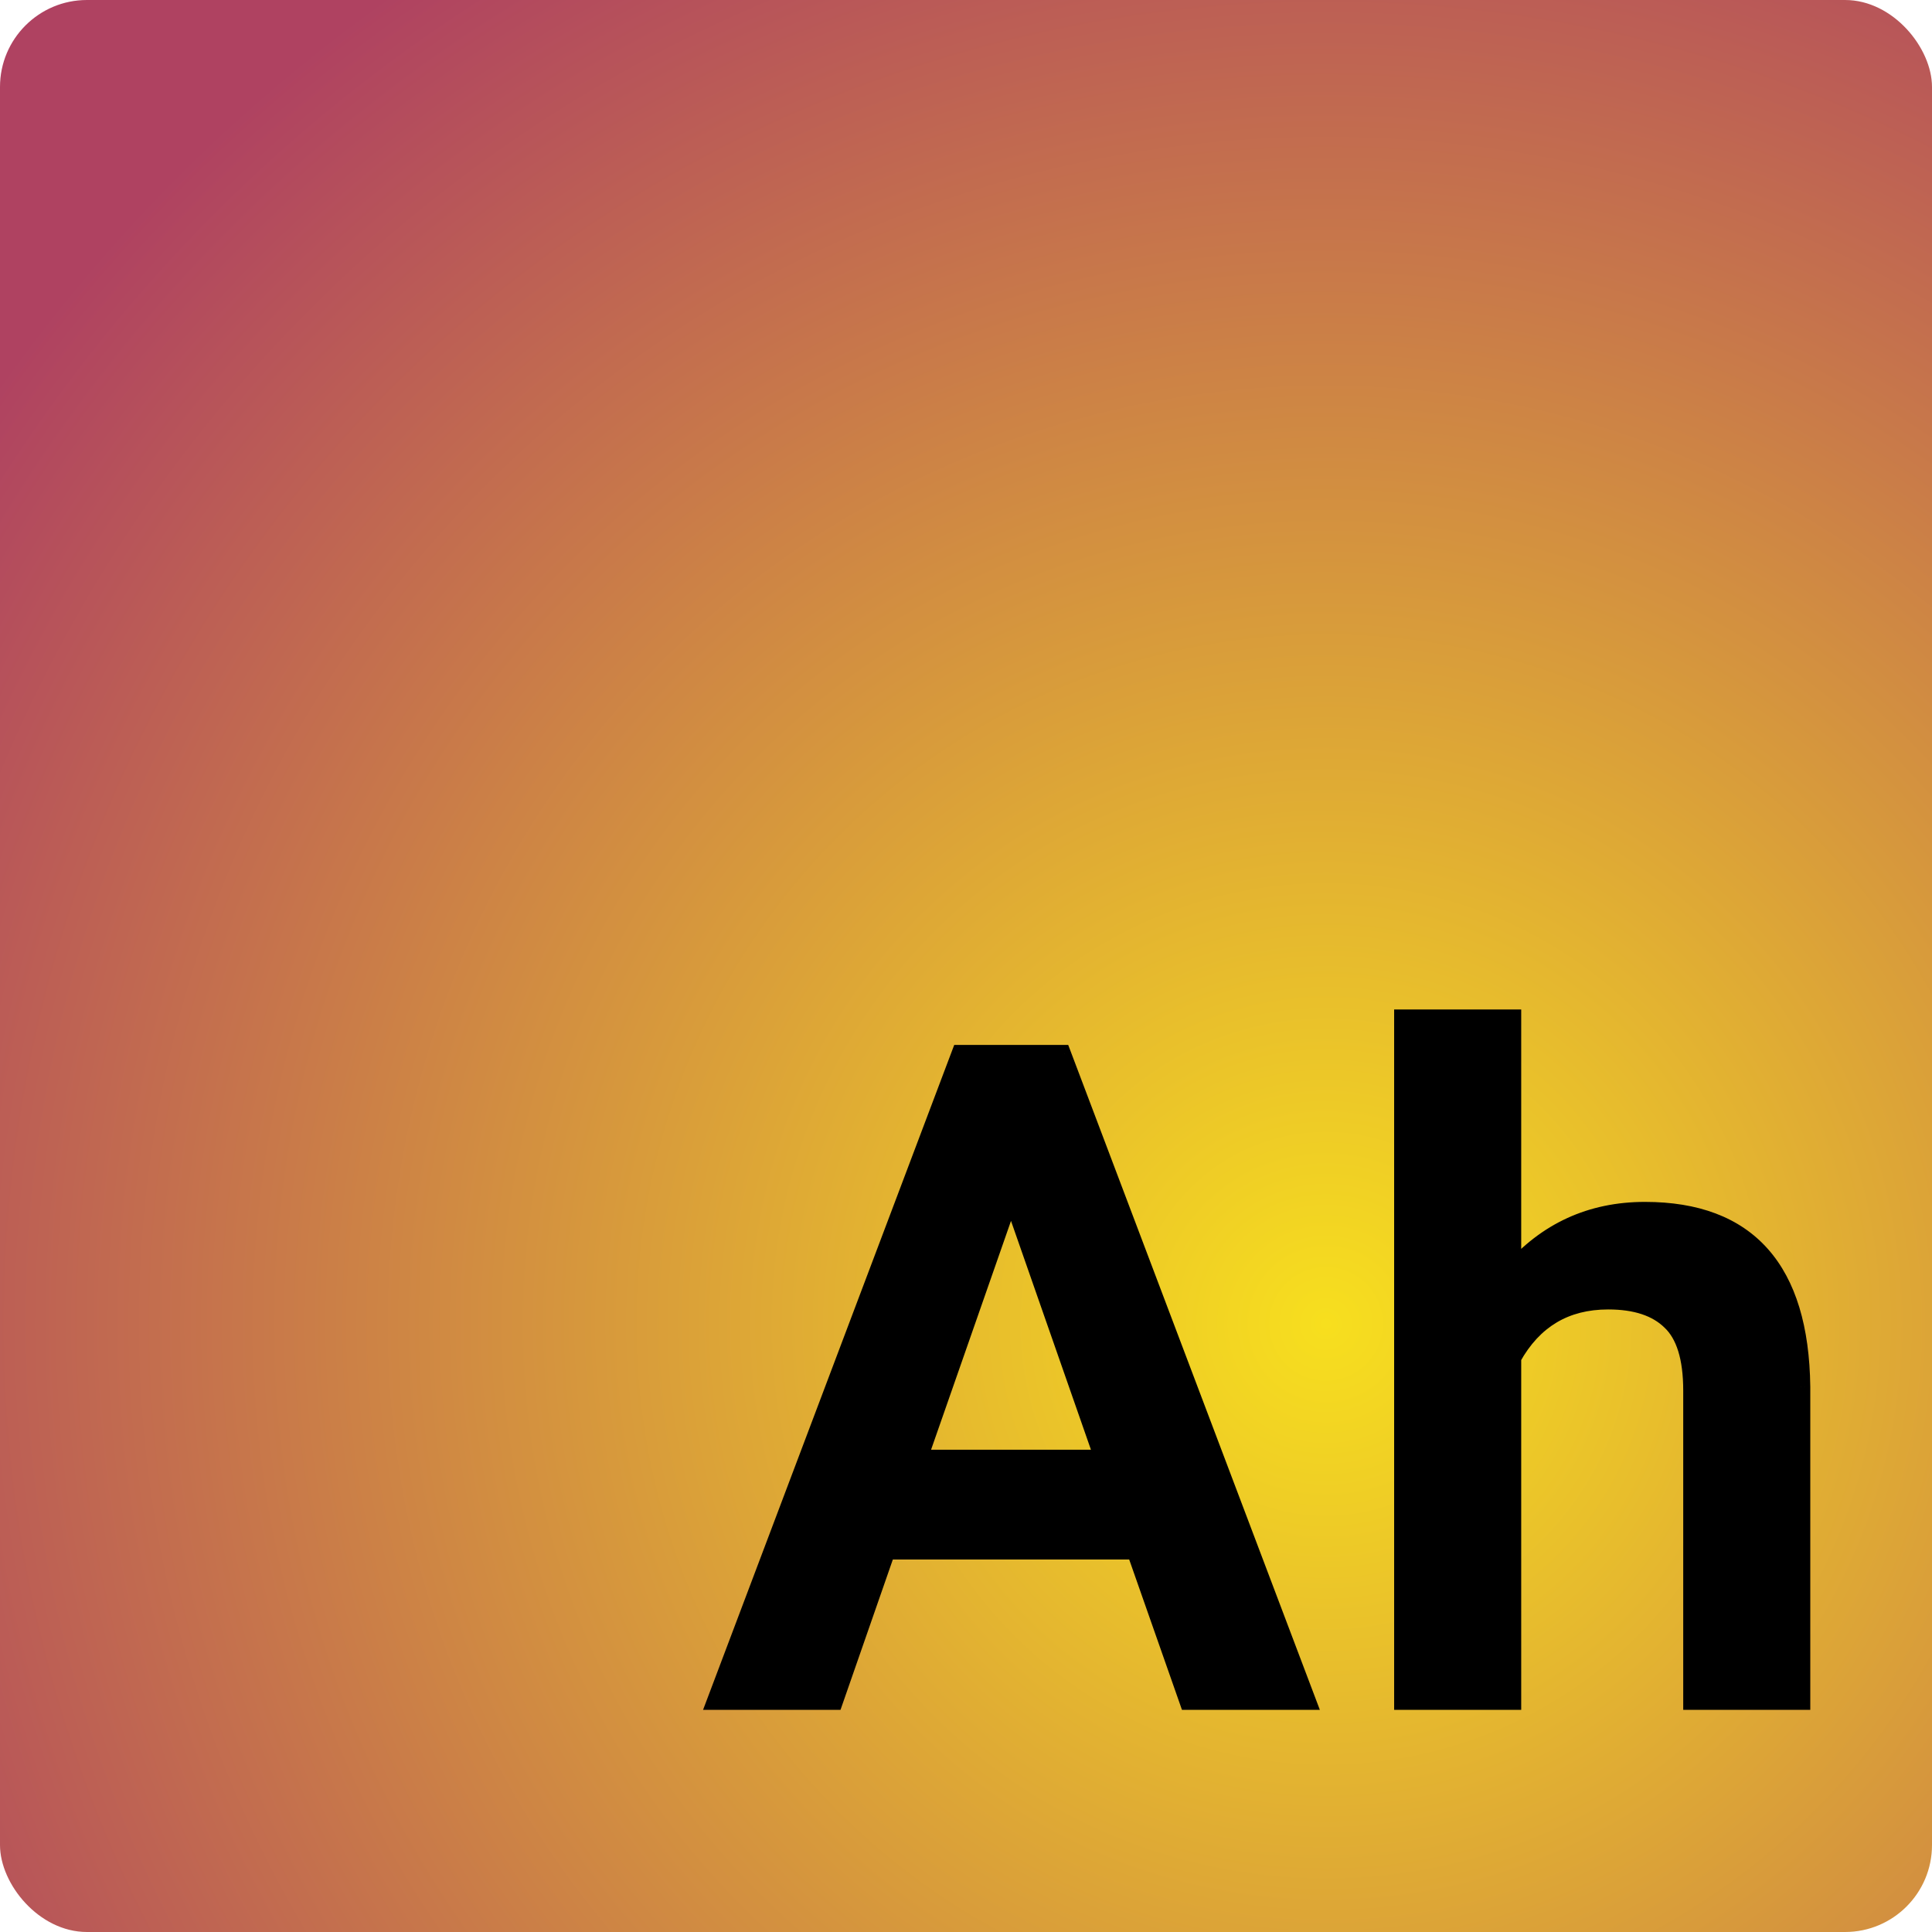 <svg width="200" height="200" viewBox="0 0 200 200" fill="none" xmlns="http://www.w3.org/2000/svg">
<rect width="200" height="200" rx="9" fill="url(#paint0_radial_15_21)"/>
<path d="M117.602 160.44H91.716L86.3 176H74.228L99.472 109.172H109.891L135.181 176H123.064L117.602 160.44ZM94.974 151.077H114.344L104.659 123.354L94.974 151.077ZM156.475 131.754C160.116 127.531 164.721 125.42 170.29 125.42C180.877 125.42 186.247 131.463 186.4 143.55V176H175.247V143.963C175.247 140.536 174.497 138.118 172.998 136.711C171.529 135.273 169.357 134.554 166.48 134.554C162.013 134.554 158.678 136.543 156.475 140.521V176H145.321V105.5H156.475V131.754Z" fill="black"/>
<path d="M117.602 160.44L118.546 160.109L118.311 159.44H117.602V160.44ZM91.716 160.44V159.44H91.005L90.771 160.112L91.716 160.44ZM86.3 176V177H87.01L87.244 176.329L86.3 176ZM74.228 176L73.293 175.647L72.782 177H74.228V176ZM99.472 109.172V108.172H98.781L98.537 108.818L99.472 109.172ZM109.891 109.172L110.827 108.818L110.582 108.172H109.891V109.172ZM135.181 176V177H136.629L136.117 175.646L135.181 176ZM123.064 176L122.121 176.331L122.355 177H123.064V176ZM94.974 151.077L94.03 150.747L93.566 152.077H94.974V151.077ZM114.344 151.077V152.077H115.752L115.288 150.747L114.344 151.077ZM104.659 123.354L105.603 123.025L104.659 120.322L103.715 123.025L104.659 123.354ZM117.602 159.44H91.716V161.44H117.602V159.44ZM90.771 160.112L85.355 175.671L87.244 176.329L92.66 160.769L90.771 160.112ZM86.3 175H74.228V177H86.3V175ZM75.164 176.353L100.408 109.525L98.537 108.818L73.293 175.647L75.164 176.353ZM99.472 110.172H109.891V108.172H99.472V110.172ZM108.956 109.526L134.246 176.354L136.117 175.646L110.827 108.818L108.956 109.526ZM135.181 175H123.064V177H135.181V175ZM124.008 175.669L118.546 160.109L116.659 160.772L122.121 176.331L124.008 175.669ZM94.974 152.077H114.344V150.077H94.974V152.077ZM115.288 150.747L105.603 123.025L103.715 123.684L113.399 151.407L115.288 150.747ZM103.715 123.025L94.03 150.747L95.918 151.407L105.603 123.684L103.715 123.025ZM156.475 131.754H155.475V134.445L157.232 132.407L156.475 131.754ZM186.4 143.55H187.4L187.4 143.537L186.4 143.55ZM186.4 176V177H187.4V176H186.4ZM175.247 176H174.247V177H175.247V176ZM172.998 136.711L172.298 137.425L172.306 137.433L172.314 137.44L172.998 136.711ZM156.475 140.521L155.6 140.036L155.475 140.262V140.521H156.475ZM156.475 176V177H157.475V176H156.475ZM145.321 176H144.321V177H145.321V176ZM145.321 105.5V104.5H144.321V105.5H145.321ZM156.475 105.5H157.475V104.5H156.475V105.5ZM157.232 132.407C160.684 128.404 165.012 126.42 170.29 126.42V124.42C164.43 124.42 159.548 126.658 155.717 131.101L157.232 132.407ZM170.29 126.42C175.392 126.42 179.07 127.87 181.511 130.617C183.973 133.388 185.326 137.644 185.4 143.562L187.4 143.537C187.322 137.369 185.913 132.56 183.006 129.288C180.076 125.992 175.776 124.42 170.29 124.42V126.42ZM185.4 143.55V176H187.4V143.55H185.4ZM186.4 175H175.247V177H186.4V175ZM176.247 176V143.963H174.247V176H176.247ZM176.247 143.963C176.247 140.435 175.483 137.672 173.682 135.982L172.314 137.44C173.512 138.565 174.247 140.636 174.247 143.963H176.247ZM173.698 135.996C171.978 134.313 169.513 133.554 166.48 133.554V135.554C169.201 135.554 171.08 136.233 172.298 137.425L173.698 135.996ZM166.48 133.554C164.094 133.554 161.961 134.087 160.116 135.187C158.273 136.286 156.772 137.919 155.6 140.036L157.349 141.005C158.38 139.144 159.649 137.794 161.141 136.904C162.631 136.015 164.399 135.554 166.48 135.554V133.554ZM155.475 140.521V176H157.475V140.521H155.475ZM156.475 175H145.321V177H156.475V175ZM146.321 176V105.5H144.321V176H146.321ZM145.321 106.5H156.475V104.5H145.321V106.5ZM155.475 105.5V131.754H157.475V105.5H155.475Z" fill="black"/>
<defs>
<radialGradient id="paint0_radial_15_21" cx="0" cy="0" r="1" gradientUnits="userSpaceOnUse" gradientTransform="translate(138 137) rotate(-135.596) scale(170.068)">
<stop stop-color="#F7DF1E"/>
<stop offset="1" stop-color="#AF4261"/>
</radialGradient>
</defs>
</svg>
